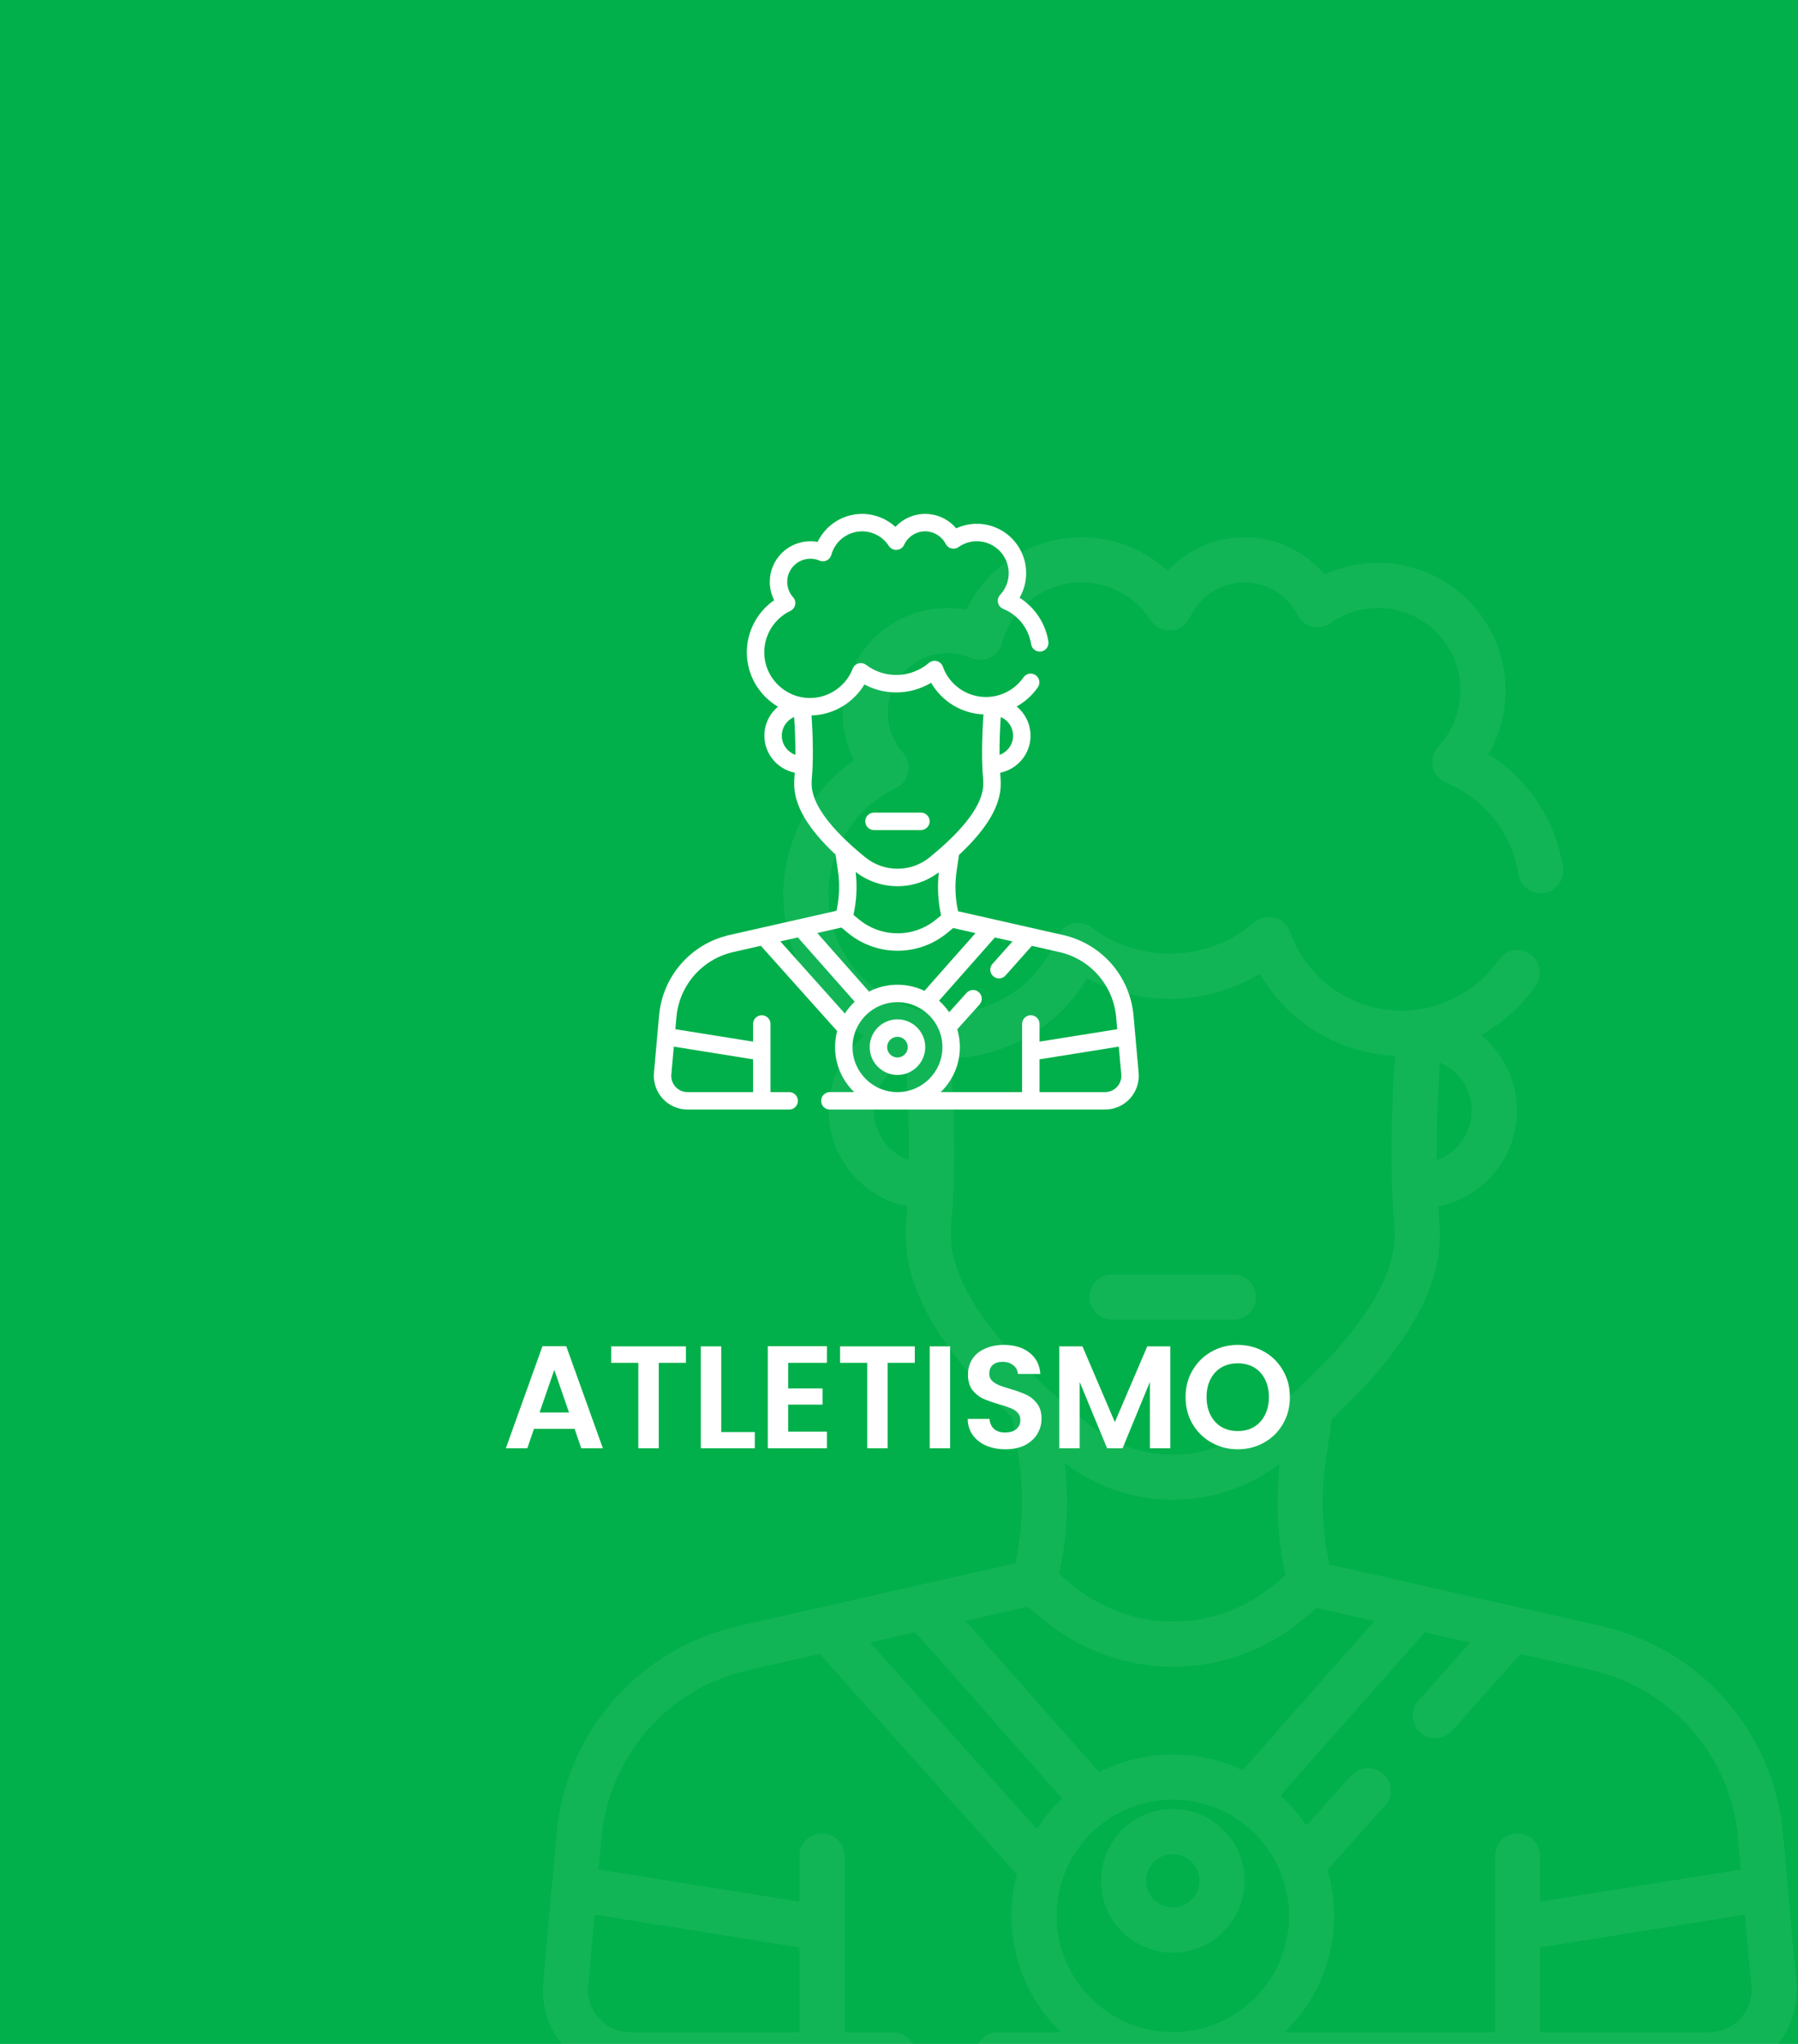 <svg width="308" height="350" viewBox="0 0 308 350" fill="none" xmlns="http://www.w3.org/2000/svg">
<rect width="308" height="350" fill="#01B04A"/>
<path d="M98.425 244.675H91.475L90.325 248H86.65L92.925 230.525H97L103.275 248H99.575L98.425 244.675ZM97.475 241.875L94.95 234.575L92.425 241.875H97.475ZM117.496 230.55V233.375H112.846V248H109.346V233.375H104.696V230.55H117.496ZM123.549 245.225H129.299V248H120.049V230.55H123.549V245.225ZM135.024 233.375V237.75H140.899V240.525H135.024V245.15H141.649V248H131.524V230.525H141.649V233.375H135.024ZM156.704 230.55V233.375H152.054V248H148.554V233.375H143.904V230.55H156.704ZM162.758 230.55V248H159.258V230.55H162.758ZM172.241 248.175C171.025 248.175 169.925 247.967 168.941 247.55C167.975 247.133 167.208 246.533 166.641 245.75C166.075 244.967 165.783 244.042 165.766 242.975H169.516C169.566 243.692 169.816 244.258 170.266 244.675C170.733 245.092 171.366 245.3 172.166 245.3C172.983 245.3 173.625 245.108 174.091 244.725C174.558 244.325 174.791 243.808 174.791 243.175C174.791 242.658 174.633 242.233 174.316 241.9C174 241.567 173.6 241.308 173.116 241.125C172.65 240.925 172 240.708 171.166 240.475C170.033 240.142 169.108 239.817 168.391 239.5C167.691 239.167 167.083 238.675 166.566 238.025C166.066 237.358 165.816 236.475 165.816 235.375C165.816 234.342 166.075 233.442 166.591 232.675C167.108 231.908 167.833 231.325 168.766 230.925C169.7 230.508 170.766 230.3 171.966 230.3C173.766 230.3 175.225 230.742 176.341 231.625C177.475 232.492 178.1 233.708 178.216 235.275H174.366C174.333 234.675 174.075 234.183 173.591 233.8C173.125 233.4 172.5 233.2 171.716 233.2C171.033 233.2 170.483 233.375 170.066 233.725C169.666 234.075 169.466 234.583 169.466 235.25C169.466 235.717 169.616 236.108 169.916 236.425C170.233 236.725 170.616 236.975 171.066 237.175C171.533 237.358 172.183 237.575 173.016 237.825C174.15 238.158 175.075 238.492 175.791 238.825C176.508 239.158 177.125 239.658 177.641 240.325C178.158 240.992 178.416 241.867 178.416 242.95C178.416 243.883 178.175 244.75 177.691 245.55C177.208 246.35 176.5 246.992 175.566 247.475C174.633 247.942 173.525 248.175 172.241 248.175ZM200.476 230.55V248H196.976V236.65L192.301 248H189.651L184.951 236.65V248H181.451V230.55H185.426L190.976 243.525L196.526 230.55H200.476ZM212.036 248.175C210.403 248.175 208.903 247.792 207.536 247.025C206.169 246.258 205.086 245.2 204.286 243.85C203.486 242.483 203.086 240.942 203.086 239.225C203.086 237.525 203.486 236 204.286 234.65C205.086 233.283 206.169 232.217 207.536 231.45C208.903 230.683 210.403 230.3 212.036 230.3C213.686 230.3 215.186 230.683 216.536 231.45C217.903 232.217 218.978 233.283 219.761 234.65C220.561 236 220.961 237.525 220.961 239.225C220.961 240.942 220.561 242.483 219.761 243.85C218.978 245.2 217.903 246.258 216.536 247.025C215.169 247.792 213.669 248.175 212.036 248.175ZM212.036 245.05C213.086 245.05 214.011 244.817 214.811 244.35C215.611 243.867 216.236 243.183 216.686 242.3C217.136 241.417 217.361 240.392 217.361 239.225C217.361 238.058 217.136 237.042 216.686 236.175C216.236 235.292 215.611 234.617 214.811 234.15C214.011 233.683 213.086 233.45 212.036 233.45C210.986 233.45 210.053 233.683 209.236 234.15C208.436 234.617 207.811 235.292 207.361 236.175C206.911 237.042 206.686 238.058 206.686 239.225C206.686 240.392 206.911 241.417 207.361 242.3C207.811 243.183 208.436 243.867 209.236 244.35C210.053 244.817 210.986 245.05 212.036 245.05Z" fill="white"/>
<path d="M195.051 183.709L194.174 173.907C193.569 167.151 188.715 161.606 182.095 160.108L176.589 158.863C176.573 158.859 176.557 158.855 176.541 158.852L164.113 156.041C163.611 153.736 163.533 151.385 163.883 149.042L164.277 146.402C169.082 141.918 171.429 137.924 171.429 134.256C171.429 133.791 171.41 133.336 171.371 132.886C171.354 132.708 171.338 132.519 171.324 132.321C174.253 131.74 176.495 129.156 176.533 126.066C176.554 124.326 175.893 122.687 174.67 121.449C174.505 121.282 174.332 121.125 174.153 120.978C175.577 120.186 176.825 119.071 177.783 117.695C178.254 117.017 178.087 116.086 177.409 115.615C176.731 115.144 175.8 115.311 175.33 115.988C173.863 118.097 171.456 119.356 168.891 119.356C165.583 119.356 162.616 117.264 161.507 114.149C161.342 113.685 160.959 113.333 160.484 113.206C160.009 113.08 159.501 113.195 159.127 113.515C157.573 114.847 155.587 115.58 153.537 115.58C151.653 115.58 149.864 114.983 148.364 113.851C147.99 113.569 147.505 113.478 147.054 113.607C146.603 113.736 146.239 114.069 146.07 114.506C144.913 117.508 141.974 119.525 138.756 119.525C134.436 119.525 130.92 116.01 130.92 111.689C130.92 108.685 132.673 105.907 135.387 104.613C135.811 104.41 136.115 104.02 136.208 103.559C136.301 103.098 136.171 102.62 135.858 102.269C135.211 101.544 134.854 100.608 134.854 99.634C134.854 97.451 136.631 95.675 138.814 95.675C139.358 95.675 139.884 95.783 140.378 95.995C140.776 96.166 141.228 96.157 141.619 95.969C142.009 95.78 142.298 95.432 142.411 95.013C143.053 92.644 145.218 90.988 147.677 90.988C149.536 90.988 151.25 91.922 152.262 93.486C152.558 93.943 153.08 94.204 153.623 94.164C154.167 94.125 154.646 93.793 154.874 93.298C155.518 91.895 156.932 90.988 158.474 90.988C159.967 90.988 161.318 91.814 162 93.143C162.198 93.529 162.553 93.809 162.974 93.912C163.395 94.015 163.839 93.931 164.192 93.681C165.115 93.028 166.203 92.684 167.338 92.684C170.346 92.684 172.793 95.131 172.793 98.139C172.793 99.526 172.272 100.848 171.326 101.861C170.991 102.22 170.853 102.72 170.959 103.2C171.064 103.68 171.398 104.078 171.853 104.263C174.386 105.299 176.218 107.617 176.635 110.313C176.761 111.129 177.525 111.689 178.339 111.562C179.155 111.436 179.714 110.673 179.588 109.857C179.109 106.753 177.274 104.013 174.653 102.358C175.388 101.086 175.781 99.637 175.781 98.139C175.781 93.483 171.993 89.695 167.338 89.695C166.099 89.695 164.896 89.961 163.793 90.473C162.49 88.92 160.561 88 158.474 88C156.519 88 154.681 88.83 153.386 90.219C151.848 88.805 149.825 88 147.677 88C144.39 88 141.442 89.912 140.059 92.797C139.651 92.724 139.235 92.686 138.814 92.686C134.983 92.686 131.866 95.803 131.866 99.634C131.866 100.736 132.126 101.81 132.616 102.776C129.726 104.776 127.932 108.117 127.932 111.689C127.932 115.655 130.077 119.13 133.267 121.015C133.106 121.149 132.951 121.292 132.802 121.443C131.579 122.681 130.918 124.321 130.939 126.06C130.977 129.151 133.219 131.735 136.149 132.315C136.134 132.524 136.118 132.723 136.099 132.911C136.062 133.334 136.043 133.786 136.043 134.256C136.043 137.906 138.368 141.881 143.125 146.336L143.522 148.99C143.87 151.324 143.795 153.664 143.298 155.958L124.976 160.106C118.357 161.605 113.504 167.15 112.9 173.905L112.023 183.709C111.879 185.319 112.422 186.927 113.514 188.12C114.606 189.315 116.161 190 117.78 190H135.186C136.011 190 136.68 189.331 136.68 188.506C136.68 187.681 136.011 187.012 135.186 187.012H131.989V175.344C131.989 174.519 131.32 173.85 130.495 173.85C129.67 173.85 129.001 174.519 129.001 175.344V178.37L115.691 176.241L115.877 174.171C116.365 168.713 120.287 164.232 125.636 163.021L130.336 161.957L143.405 176.564C143.172 177.441 143.047 178.362 143.047 179.311C143.047 182.333 144.308 185.066 146.33 187.012H142.156C141.331 187.012 140.662 187.681 140.662 188.506C140.662 189.331 141.331 190 142.156 190H189.293C190.912 190 192.468 189.315 193.56 188.121C194.651 186.927 195.195 185.319 195.051 183.709ZM129.001 181.397V187.012H117.78C116.986 187.012 116.254 186.689 115.719 186.104C115.184 185.52 114.929 184.764 115 183.975L115.425 179.224L129.001 181.397ZM153.736 168.623C151.983 168.623 150.327 169.047 148.866 169.798L139.996 159.77L144.134 158.833C144.521 159.159 144.92 159.489 145.325 159.817C147.694 161.744 150.679 162.805 153.727 162.805H153.78C156.83 162.805 159.811 161.746 162.175 159.825C162.549 159.521 162.918 159.217 163.278 158.915L167.104 159.781L158.355 169.673C156.956 169 155.389 168.623 153.736 168.623ZM146.202 156.668C146.736 154.245 146.862 151.778 146.578 149.312C148.616 150.888 151.138 151.752 153.713 151.752H153.758C156.309 151.752 158.804 150.907 160.826 149.365C160.542 151.84 160.67 154.317 161.209 156.749C160.91 156.999 160.603 157.251 160.292 157.503C158.457 158.996 156.145 159.817 153.774 159.817C153.76 159.817 153.747 159.817 153.733 159.817C151.364 159.817 149.048 158.994 147.208 157.496C146.866 157.219 146.529 156.942 146.202 156.668ZM173.545 126.029C173.526 127.518 172.555 128.789 171.22 129.259C171.208 127.252 171.282 124.946 171.432 122.792C171.843 122.966 172.221 123.221 172.544 123.549C173.201 124.214 173.556 125.095 173.545 126.029ZM133.927 126.023C133.916 125.089 134.271 124.208 134.928 123.544C135.251 123.216 135.628 122.961 136.039 122.786C136.19 124.938 136.264 127.243 136.253 129.254C134.916 128.783 133.945 127.513 133.927 126.023ZM139.032 134.256C139.032 133.873 139.047 133.509 139.075 133.188C139.323 130.658 139.292 126.38 139.016 122.51C142.752 122.418 146.186 120.364 148.07 117.202C149.741 118.1 151.602 118.568 153.537 118.568C155.651 118.568 157.713 117.99 159.504 116.914C161.342 120.105 164.723 122.19 168.469 122.336C168.181 126.248 168.146 130.612 168.396 133.159C168.425 133.506 168.44 133.875 168.44 134.256C168.44 137.599 165.255 141.943 159.227 146.821C157.686 148.074 155.745 148.763 153.753 148.763C153.741 148.763 153.729 148.763 153.718 148.763C151.729 148.763 149.784 148.072 148.238 146.814C142.215 141.941 139.032 137.599 139.032 134.256ZM133.67 161.202L136.672 160.522L146.412 171.533C145.771 172.137 145.205 172.818 144.729 173.562L133.67 161.202ZM146.036 179.311C146.036 175.065 149.49 171.611 153.736 171.611C157.982 171.611 161.436 175.065 161.436 179.311C161.436 183.557 157.982 187.012 153.736 187.012C149.49 187.012 146.036 183.557 146.036 179.311ZM164.425 179.311C164.425 178.25 164.27 177.225 163.98 176.257L167.795 172.019C168.347 171.405 168.297 170.46 167.684 169.908C167.07 169.357 166.125 169.406 165.573 170.02L162.592 173.333C162.098 172.603 161.515 171.936 160.86 171.35L170.428 160.533L173.436 161.213L170.015 165.055C169.467 165.671 169.521 166.616 170.138 167.165C170.422 167.418 170.777 167.543 171.131 167.543C171.542 167.543 171.952 167.374 172.247 167.042L176.766 161.966L181.436 163.023C186.786 164.233 190.709 168.714 191.197 174.173L191.382 176.241L178.073 178.37V175.344C178.073 174.519 177.404 173.85 176.579 173.85C175.753 173.85 175.085 174.519 175.085 175.344V187.012H161.142C163.164 185.066 164.425 182.333 164.425 179.311ZM191.355 186.104C190.819 186.689 190.087 187.012 189.293 187.012H178.073V181.397L191.649 179.224L192.074 183.975C192.145 184.764 191.889 185.519 191.355 186.104Z" fill="white"/>
<path d="M153.735 174.553C151.111 174.553 148.977 176.687 148.977 179.311C148.977 181.935 151.111 184.07 153.735 184.07C156.359 184.07 158.494 181.935 158.494 179.311C158.494 176.687 156.359 174.553 153.735 174.553ZM153.735 181.081C152.759 181.081 151.965 180.287 151.965 179.311C151.965 178.335 152.759 177.541 153.735 177.541C154.711 177.541 155.505 178.335 155.505 179.311C155.505 180.287 154.711 181.081 153.735 181.081Z" fill="white"/>
<path d="M149.713 142.137H157.756C158.581 142.137 159.25 141.468 159.25 140.643C159.25 139.818 158.581 139.149 157.756 139.149H149.713C148.888 139.149 148.219 139.818 148.219 140.643C148.219 141.468 148.888 142.137 149.713 142.137Z" fill="white"/>
<path d="M307.716 339.442L305.448 314.101C303.886 296.634 291.337 282.297 274.22 278.426L259.985 275.205C259.944 275.196 259.903 275.186 259.862 275.178L227.732 267.909C226.432 261.951 226.231 255.874 227.136 249.815L228.155 242.989C240.578 231.398 246.645 221.071 246.645 211.589C246.645 210.386 246.596 209.21 246.496 208.047C246.451 207.586 246.41 207.098 246.373 206.585C253.947 205.084 259.743 198.404 259.84 190.414C259.896 185.917 258.186 181.678 255.025 178.478C254.598 178.046 254.151 177.64 253.687 177.261C257.369 175.212 260.596 172.331 263.072 168.771C264.29 167.02 263.857 164.613 262.106 163.394C260.353 162.176 257.947 162.609 256.73 164.36C252.938 169.812 246.715 173.068 240.085 173.068C231.532 173.068 223.86 167.657 220.994 159.604C220.567 158.406 219.578 157.494 218.348 157.166C217.119 156.84 215.807 157.139 214.841 157.966C210.821 161.409 205.689 163.305 200.388 163.305C195.516 163.305 190.892 161.76 187.015 158.835C186.048 158.104 184.794 157.87 183.628 158.204C182.462 158.536 181.521 159.398 181.084 160.529C178.093 168.289 170.493 173.503 162.174 173.503C151.004 173.503 141.916 164.415 141.916 153.245C141.916 145.478 146.448 138.296 153.463 134.95C154.56 134.426 155.346 133.417 155.586 132.225C155.826 131.033 155.491 129.798 154.682 128.891C153.008 127.015 152.086 124.597 152.086 122.079C152.086 116.435 156.679 111.842 162.324 111.842C163.729 111.842 165.09 112.121 166.367 112.671C167.395 113.113 168.566 113.088 169.575 112.602C170.584 112.114 171.331 111.213 171.624 110.132C173.282 104.005 178.881 99.726 185.238 99.726C190.045 99.726 194.475 102.139 197.091 106.182C197.856 107.365 199.207 108.039 200.611 107.937C202.017 107.836 203.256 106.977 203.844 105.696C205.51 102.069 209.165 99.726 213.153 99.726C217.012 99.726 220.505 101.861 222.269 105.298C222.78 106.294 223.698 107.019 224.786 107.286C225.873 107.552 227.022 107.334 227.936 106.688C230.322 105 233.134 104.109 236.068 104.109C243.844 104.109 250.171 110.436 250.171 118.213C250.171 121.798 248.825 125.216 246.379 127.835C245.512 128.763 245.157 130.058 245.429 131.298C245.701 132.539 246.566 133.566 247.741 134.047C254.29 136.723 259.027 142.716 260.104 149.687C260.43 151.796 262.406 153.243 264.511 152.916C266.62 152.59 268.064 150.617 267.739 148.508C266.501 140.484 261.757 133.4 254.981 129.12C256.881 125.832 257.897 122.085 257.897 118.212C257.897 106.175 248.104 96.383 236.068 96.383C232.866 96.383 229.755 97.07 226.903 98.393C223.535 94.377 218.548 92 213.153 92C208.096 92 203.346 94.147 199.998 97.738C196.021 94.081 190.792 92 185.238 92C176.74 92 169.118 96.943 165.544 104.403C164.489 104.212 163.413 104.116 162.324 104.116C152.419 104.116 144.361 112.174 144.361 122.079C144.361 124.927 145.034 127.704 146.299 130.2C138.829 135.373 134.19 144.008 134.19 153.244C134.19 163.499 139.735 172.483 147.984 177.356C147.567 177.703 147.166 178.072 146.779 178.463C143.619 181.663 141.909 185.902 141.964 190.399C142.062 198.39 147.859 205.071 155.435 206.571C155.396 207.111 155.353 207.626 155.305 208.111C155.209 209.204 155.16 210.374 155.16 211.587C155.16 221.026 161.17 231.3 173.47 242.818L174.495 249.68C175.396 255.715 175.201 261.764 173.916 267.695L126.547 278.421C109.435 282.295 96.889 296.631 95.327 314.094L93.059 339.441C92.687 343.604 94.091 347.761 96.913 350.847C99.738 353.936 103.758 355.706 107.944 355.706H152.943C155.076 355.706 156.806 353.977 156.806 351.844C156.806 349.71 155.076 347.981 152.943 347.981H144.678V317.815C144.678 315.682 142.949 313.952 140.816 313.952C138.682 313.952 136.953 315.682 136.953 317.815V325.64L102.544 320.134L103.023 314.783C104.285 300.672 114.424 289.088 128.253 285.957L140.405 283.205L174.194 320.97C173.59 323.238 173.268 325.618 173.268 328.072C173.268 335.885 176.527 342.95 181.756 347.981H170.965C168.832 347.981 167.102 349.71 167.102 351.844C167.102 353.977 168.832 355.706 170.965 355.706H292.831C297.017 355.706 301.037 353.936 303.861 350.848C306.683 347.762 308.088 343.605 307.716 339.442ZM136.953 333.464V347.981H107.944C105.891 347.981 103.999 347.147 102.615 345.634C101.233 344.123 100.573 342.168 100.755 340.13L101.854 327.847L136.953 333.464ZM200.903 300.438C196.37 300.438 192.09 301.535 188.312 303.477L165.379 277.55L176.077 275.128C177.078 275.972 178.11 276.824 179.157 277.672C185.282 282.655 192.999 285.398 200.88 285.398H201.016C208.901 285.398 216.609 282.661 222.72 277.692C223.688 276.908 224.642 276.122 225.571 275.341L235.464 277.579L212.843 303.154C209.226 301.413 205.176 300.438 200.903 300.438ZM181.424 269.531C182.804 263.268 183.131 256.89 182.397 250.513C187.664 254.587 194.187 256.822 200.842 256.821H200.96C207.554 256.821 214.006 254.636 219.233 250.651C218.498 257.05 218.83 263.454 220.224 269.742C219.45 270.388 218.657 271.04 217.852 271.691C213.108 275.549 207.131 277.672 201 277.672C200.965 277.672 200.93 277.672 200.894 277.672C194.77 277.672 188.783 275.544 184.025 271.672C183.14 270.957 182.271 270.24 181.424 269.531ZM252.115 190.319C252.068 194.169 249.557 197.453 246.104 198.67C246.074 193.48 246.264 187.517 246.654 181.95C247.717 182.401 248.692 183.06 249.529 183.907C251.226 185.626 252.144 187.903 252.115 190.319ZM149.689 190.304C149.66 187.889 150.578 185.612 152.276 183.893C153.113 183.046 154.088 182.386 155.151 181.935C155.54 187.498 155.73 193.457 155.702 198.656C152.247 197.439 149.736 194.155 149.689 190.304ZM162.887 211.588C162.887 210.598 162.925 209.656 162.998 208.826C163.639 202.287 163.56 191.227 162.846 181.22C172.506 180.983 181.384 175.672 186.254 167.497C190.574 169.819 195.385 171.03 200.388 171.03C205.852 171.03 211.186 169.534 215.816 166.752C220.566 175.004 229.307 180.393 238.992 180.771C238.248 190.885 238.156 202.166 238.803 208.752C238.879 209.65 238.919 210.604 238.919 211.588C238.919 220.231 230.684 231.463 215.099 244.073C211.115 247.312 206.096 249.094 200.945 249.094C200.915 249.094 200.885 249.094 200.857 249.094C195.713 249.094 190.685 247.308 186.687 244.055C171.117 231.458 162.887 220.231 162.887 211.588ZM149.026 281.253L156.786 279.496L181.966 307.964C180.311 309.523 178.848 311.285 177.616 313.208L149.026 281.253ZM180.994 328.072C180.994 317.095 189.925 308.164 200.903 308.164C211.88 308.164 220.811 317.095 220.811 328.072C220.811 339.05 211.88 347.981 200.903 347.981C189.925 347.981 180.994 339.05 180.994 328.072ZM228.537 328.072C228.537 325.33 228.135 322.68 227.388 320.177L237.25 309.218C238.677 307.632 238.548 305.19 236.962 303.762C235.376 302.336 232.934 302.464 231.506 304.05L223.799 312.616C222.521 310.728 221.015 309.006 219.321 307.489L244.057 279.523L251.833 281.282L242.99 291.215C241.572 292.808 241.713 295.25 243.306 296.669C244.043 297.324 244.96 297.646 245.874 297.646C246.937 297.646 247.997 297.209 248.76 296.352L260.444 283.229L272.516 285.96C286.348 289.09 296.491 300.674 297.753 314.789L298.231 320.133L263.822 325.639V317.815C263.822 315.681 262.093 313.952 259.959 313.952C257.826 313.952 256.097 315.681 256.097 317.815V347.981H220.049C225.278 342.95 228.537 335.884 228.537 328.072ZM298.161 345.634C296.776 347.147 294.884 347.981 292.831 347.981H263.822V333.464L298.922 327.847L300.021 340.13C300.203 342.168 299.543 344.122 298.161 345.634Z" fill="white" fill-opacity="0.07"/>
<path d="M200.904 309.77C194.121 309.77 188.602 315.289 188.602 322.073C188.602 328.856 194.121 334.375 200.904 334.375C207.687 334.375 213.207 328.856 213.207 322.072C213.207 315.288 207.688 309.77 200.904 309.77ZM200.904 326.649C198.381 326.649 196.327 324.596 196.327 322.072C196.327 319.548 198.38 317.495 200.904 317.495C203.427 317.495 205.481 319.548 205.481 322.072C205.481 324.596 203.428 326.649 200.904 326.649Z" fill="white" fill-opacity="0.07"/>
<path d="M190.505 225.965H211.299C213.432 225.965 215.162 224.235 215.162 222.102C215.162 219.969 213.432 218.239 211.299 218.239H190.505C188.372 218.239 186.643 219.969 186.643 222.102C186.643 224.235 188.372 225.965 190.505 225.965Z" fill="white" fill-opacity="0.07"/>
</svg>
